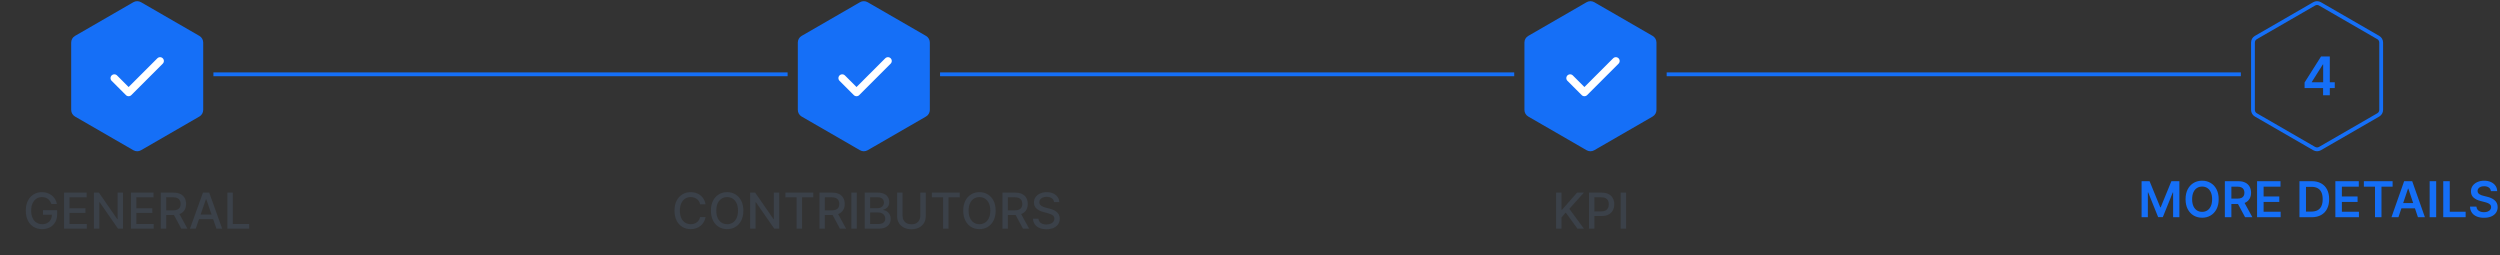 <svg width="656" height="67" viewBox="0 0 656 67" fill="none" xmlns="http://www.w3.org/2000/svg">
<rect x="0" y="0" width="656" height="67" fill="#333333" stroke="none"/>
<path d="M35 0.577C35.619 0.22 36.381 0.22 37 0.577L52.321 9.423C52.939 9.78 53.321 10.44 53.321 11.155V28.845C53.321 29.56 52.939 30.22 52.321 30.577L37 39.423C36.381 39.78 35.619 39.78 35 39.423L19.68 30.577C19.061 30.22 18.68 29.56 18.68 28.845V11.155C18.68 10.44 19.061 9.78 19.68 9.423L35 0.577Z" fill="#156FF7"/>
<path d="M42 16L33.75 24.25L30 20.5" stroke="white" stroke-width="2" stroke-linecap="round" stroke-linejoin="round"/>
<line x1="56" y1="19.5" x2="206.667" y2="19.5" stroke="#156FF7"/>
<path d="M225.917 1.01C226.381 0.742 226.953 0.742 227.417 1.01L242.738 9.856C243.202 10.124 243.488 10.619 243.488 11.155V28.845C243.488 29.381 243.202 29.876 242.738 30.144L227.417 38.99C226.953 39.258 226.381 39.258 225.917 38.99L210.596 30.144C210.132 29.876 209.846 29.381 209.846 28.845V11.155C209.846 10.619 210.132 10.124 210.596 9.856L225.917 1.01Z" fill="#156FF7" stroke="#156FF7"/>
<path d="M233 16L224.75 24.25L221 20.5" stroke="white" stroke-width="2" stroke-linecap="round" stroke-linejoin="round"/>
<line x1="246.667" y1="19.5" x2="397.334" y2="19.5" stroke="#156FF7"/>
<path d="M416.583 1.01C417.047 0.742 417.619 0.742 418.083 1.01L433.404 9.856C433.868 10.124 434.154 10.619 434.154 11.155V28.845C434.154 29.381 433.868 29.876 433.404 30.144L418.083 38.99C417.619 39.258 417.047 39.258 416.583 38.99L401.262 30.144C400.798 29.876 400.512 29.381 400.512 28.845V11.155C400.512 10.619 400.798 10.124 401.262 9.856L416.583 1.01Z" fill="#156FF7" stroke="#156FF7"/>
<path d="M424 16L415.75 24.25L412 20.5" stroke="white" stroke-width="2" stroke-linecap="round" stroke-linejoin="round"/>
<line x1="437.333" y1="19.5" x2="588" y2="19.5" stroke="#156FF7"/>
<path d="M607.25 1.01C607.714 0.742 608.286 0.742 608.75 1.01L624.071 9.856C624.535 10.124 624.821 10.619 624.821 11.155V28.845C624.821 29.381 624.535 29.876 624.071 30.144L608.75 38.99C608.286 39.258 607.714 39.258 607.25 38.99L591.929 30.144C591.465 29.876 591.179 29.381 591.179 28.845V11.155C591.179 10.619 591.465 10.124 591.929 9.856L607.25 1.01Z" stroke="#156FF7"/>
<path d="M604.721 23.111V21.644L609.041 14.818H610.264V16.906H609.518L606.61 21.515V21.595H612.641V23.111H604.721ZM609.578 25V22.663L609.598 22.007V14.818H611.338V25H609.578Z" fill="#156FF7"/>
<path opacity="0.4" d="M13.47 53.532C13.381 53.252 13.261 53.001 13.11 52.78C12.962 52.555 12.785 52.364 12.579 52.207C12.373 52.047 12.137 51.926 11.873 51.843C11.611 51.76 11.323 51.718 11.009 51.718C10.477 51.718 9.997 51.855 9.569 52.129C9.141 52.403 8.803 52.804 8.553 53.334C8.307 53.86 8.184 54.505 8.184 55.268C8.184 56.034 8.309 56.682 8.558 57.212C8.807 57.741 9.149 58.143 9.583 58.416C10.017 58.691 10.511 58.827 11.065 58.827C11.579 58.827 12.026 58.723 12.408 58.514C12.793 58.304 13.09 58.009 13.299 57.627C13.511 57.242 13.618 56.79 13.618 56.27L13.987 56.339H11.282V55.162H14.998V56.238C14.998 57.032 14.829 57.721 14.49 58.306C14.155 58.887 13.69 59.337 13.096 59.654C12.505 59.971 11.828 60.129 11.065 60.129C10.209 60.129 9.458 59.932 8.812 59.538C8.169 59.144 7.667 58.586 7.307 57.863C6.947 57.136 6.767 56.275 6.767 55.277C6.767 54.523 6.871 53.846 7.081 53.246C7.29 52.646 7.584 52.137 7.962 51.718C8.344 51.296 8.792 50.975 9.306 50.753C9.823 50.529 10.388 50.416 11 50.416C11.511 50.416 11.986 50.492 12.427 50.642C12.87 50.793 13.264 51.007 13.608 51.284C13.956 51.561 14.244 51.89 14.472 52.272C14.699 52.651 14.853 53.071 14.933 53.532H13.47ZM16.809 60V50.545H22.736V51.773H18.235V54.654H22.427V55.877H18.235V58.772H22.792V60H16.809ZM32.273 50.545V60H30.962L26.156 53.066H26.068V60H24.642V50.545H25.962L30.772 57.489H30.86V50.545H32.273ZM34.354 60V50.545H40.281V51.773H35.78V54.654H39.972V55.877H35.78V58.772H40.337V60H34.354ZM42.187 60V50.545H45.557C46.289 50.545 46.897 50.672 47.38 50.924C47.867 51.176 48.23 51.526 48.47 51.972C48.71 52.415 48.83 52.928 48.83 53.509C48.83 54.088 48.708 54.597 48.465 55.037C48.225 55.474 47.862 55.814 47.376 56.057C46.892 56.301 46.285 56.422 45.552 56.422H42.999V55.194H45.423C45.885 55.194 46.26 55.128 46.549 54.996C46.842 54.863 47.056 54.671 47.191 54.419C47.326 54.166 47.394 53.863 47.394 53.509C47.394 53.152 47.325 52.843 47.186 52.581C47.051 52.32 46.837 52.12 46.545 51.981C46.255 51.84 45.875 51.769 45.404 51.769H43.613V60H42.187ZM46.854 55.734L49.19 60H47.565L45.275 55.734H46.854ZM51.364 60H49.85L53.252 50.545H54.9L58.303 60H56.789L54.116 52.263H54.042L51.364 60ZM51.618 56.298H56.53V57.498H51.618V56.298ZM59.668 60V50.545H61.095V58.772H65.379V60H59.668Z" fill="#475569"/>
<path opacity="0.4" d="M185.14 53.62H183.7C183.645 53.312 183.542 53.041 183.391 52.807C183.24 52.574 183.055 52.375 182.837 52.212C182.618 52.049 182.374 51.926 182.103 51.843C181.835 51.76 181.55 51.718 181.249 51.718C180.704 51.718 180.216 51.855 179.785 52.129C179.357 52.403 179.019 52.804 178.77 53.334C178.523 53.863 178.4 54.51 178.4 55.273C178.4 56.042 178.523 56.691 178.77 57.221C179.019 57.75 179.359 58.15 179.79 58.421C180.221 58.692 180.705 58.827 181.244 58.827C181.543 58.827 181.826 58.787 182.093 58.707C182.364 58.624 182.609 58.503 182.828 58.343C183.046 58.183 183.231 57.987 183.381 57.756C183.535 57.523 183.642 57.255 183.7 56.953L185.14 56.958C185.063 57.422 184.914 57.85 184.693 58.241C184.474 58.629 184.192 58.964 183.848 59.248C183.506 59.528 183.115 59.745 182.675 59.898C182.235 60.052 181.755 60.129 181.235 60.129C180.416 60.129 179.687 59.935 179.047 59.548C178.406 59.157 177.902 58.598 177.532 57.872C177.166 57.145 176.983 56.279 176.983 55.273C176.983 54.263 177.168 53.397 177.537 52.674C177.906 51.947 178.411 51.39 179.051 51.002C179.691 50.612 180.419 50.416 181.235 50.416C181.736 50.416 182.204 50.489 182.638 50.633C183.075 50.775 183.468 50.984 183.815 51.261C184.163 51.535 184.451 51.87 184.679 52.267C184.906 52.661 185.06 53.112 185.14 53.62ZM195.06 55.273C195.06 56.282 194.875 57.15 194.506 57.876C194.137 58.6 193.63 59.157 192.987 59.548C192.347 59.935 191.619 60.129 190.804 60.129C189.985 60.129 189.254 59.935 188.611 59.548C187.971 59.157 187.466 58.598 187.097 57.872C186.727 57.145 186.543 56.279 186.543 55.273C186.543 54.263 186.727 53.397 187.097 52.674C187.466 51.947 187.971 51.39 188.611 51.002C189.254 50.612 189.985 50.416 190.804 50.416C191.619 50.416 192.347 50.612 192.987 51.002C193.63 51.39 194.137 51.947 194.506 52.674C194.875 53.397 195.06 54.263 195.06 55.273ZM193.647 55.273C193.647 54.503 193.523 53.855 193.273 53.329C193.027 52.8 192.689 52.4 192.258 52.129C191.83 51.855 191.345 51.718 190.804 51.718C190.259 51.718 189.773 51.855 189.345 52.129C188.917 52.4 188.578 52.8 188.329 53.329C188.083 53.855 187.96 54.503 187.96 55.273C187.96 56.042 188.083 56.691 188.329 57.221C188.578 57.747 188.917 58.147 189.345 58.421C189.773 58.692 190.259 58.827 190.804 58.827C191.345 58.827 191.83 58.692 192.258 58.421C192.689 58.147 193.027 57.747 193.273 57.221C193.523 56.691 193.647 56.042 193.647 55.273ZM204.47 50.545V60H203.158L198.353 53.066H198.265V60H196.839V50.545H198.159L202.969 57.489H203.057V50.545H204.47ZM206.084 51.773V50.545H213.401V51.773H210.451V60H209.029V51.773H206.084ZM215.018 60V50.545H218.388C219.121 50.545 219.729 50.672 220.212 50.924C220.698 51.176 221.061 51.526 221.301 51.972C221.541 52.415 221.661 52.928 221.661 53.509C221.661 54.088 221.54 54.597 221.297 55.037C221.057 55.474 220.693 55.814 220.207 56.057C219.724 56.301 219.116 56.422 218.384 56.422H215.831V55.194H218.254C218.716 55.194 219.091 55.128 219.381 54.996C219.673 54.863 219.887 54.671 220.022 54.419C220.158 54.166 220.226 53.863 220.226 53.509C220.226 53.152 220.156 52.843 220.018 52.581C219.882 52.32 219.669 52.12 219.376 51.981C219.087 51.84 218.707 51.769 218.236 51.769H216.445V60H215.018ZM219.685 55.734L222.021 60H220.396L218.107 55.734H219.685ZM224.824 50.545V60H223.397V50.545H224.824ZM226.901 60V50.545H230.363C231.034 50.545 231.59 50.656 232.03 50.878C232.47 51.096 232.799 51.393 233.018 51.769C233.236 52.141 233.346 52.561 233.346 53.029C233.346 53.423 233.273 53.755 233.129 54.026C232.984 54.294 232.79 54.51 232.547 54.673C232.307 54.833 232.042 54.95 231.753 55.023V55.116C232.067 55.131 232.373 55.233 232.672 55.42C232.973 55.605 233.223 55.868 233.419 56.21C233.616 56.551 233.715 56.967 233.715 57.456C233.715 57.94 233.601 58.373 233.373 58.758C233.149 59.14 232.801 59.443 232.33 59.668C231.859 59.889 231.257 60 230.525 60H226.901ZM228.328 58.777H230.386C231.07 58.777 231.559 58.644 231.854 58.38C232.15 58.115 232.298 57.784 232.298 57.387C232.298 57.089 232.222 56.815 232.071 56.565C231.921 56.316 231.705 56.117 231.425 55.97C231.148 55.822 230.819 55.748 230.437 55.748H228.328V58.777ZM228.328 54.636H230.239C230.559 54.636 230.847 54.574 231.102 54.451C231.361 54.328 231.565 54.156 231.716 53.934C231.87 53.709 231.947 53.445 231.947 53.14C231.947 52.749 231.81 52.421 231.536 52.157C231.262 51.892 230.842 51.76 230.276 51.76H228.328V54.636ZM241.487 50.545H242.918V56.764C242.918 57.425 242.762 58.012 242.452 58.523C242.141 59.031 241.704 59.431 241.141 59.723C240.577 60.012 239.917 60.157 239.16 60.157C238.406 60.157 237.747 60.012 237.184 59.723C236.621 59.431 236.184 59.031 235.873 58.523C235.562 58.012 235.407 57.425 235.407 56.764V50.545H236.833V56.648C236.833 57.076 236.927 57.456 237.115 57.789C237.306 58.121 237.575 58.383 237.923 58.574C238.271 58.761 238.683 58.855 239.16 58.855C239.64 58.855 240.054 58.761 240.402 58.574C240.753 58.383 241.021 58.121 241.205 57.789C241.393 57.456 241.487 57.076 241.487 56.648V50.545ZM244.526 51.773V50.545H251.843V51.773H248.893V60H247.471V51.773H244.526ZM261.266 55.273C261.266 56.282 261.081 57.15 260.712 57.876C260.343 58.6 259.837 59.157 259.193 59.548C258.553 59.935 257.825 60.129 257.01 60.129C256.191 60.129 255.46 59.935 254.817 59.548C254.177 59.157 253.672 58.598 253.303 57.872C252.933 57.145 252.749 56.279 252.749 55.273C252.749 54.263 252.933 53.397 253.303 52.674C253.672 51.947 254.177 51.39 254.817 51.002C255.46 50.612 256.191 50.416 257.01 50.416C257.825 50.416 258.553 50.612 259.193 51.002C259.837 51.39 260.343 51.947 260.712 52.674C261.081 53.397 261.266 54.263 261.266 55.273ZM259.853 55.273C259.853 54.503 259.729 53.855 259.479 53.329C259.233 52.8 258.895 52.4 258.464 52.129C258.036 51.855 257.551 51.718 257.01 51.718C256.465 51.718 255.979 51.855 255.551 52.129C255.123 52.4 254.785 52.8 254.535 53.329C254.289 53.855 254.166 54.503 254.166 55.273C254.166 56.042 254.289 56.691 254.535 57.221C254.785 57.747 255.123 58.147 255.551 58.421C255.979 58.692 256.465 58.827 257.01 58.827C257.551 58.827 258.036 58.692 258.464 58.421C258.895 58.147 259.233 57.747 259.479 57.221C259.729 56.691 259.853 56.042 259.853 55.273ZM263.045 60V50.545H266.415C267.147 50.545 267.755 50.672 268.238 50.924C268.724 51.176 269.088 51.526 269.328 51.972C269.568 52.415 269.688 52.928 269.688 53.509C269.688 54.088 269.566 54.597 269.323 55.037C269.083 55.474 268.72 55.814 268.233 56.057C267.75 56.301 267.142 56.422 266.41 56.422H263.857V55.194H266.281C266.742 55.194 267.118 55.128 267.407 54.996C267.7 54.863 267.913 54.671 268.049 54.419C268.184 54.166 268.252 53.863 268.252 53.509C268.252 53.152 268.183 52.843 268.044 52.581C267.909 52.32 267.695 52.12 267.403 51.981C267.113 51.84 266.733 51.769 266.262 51.769H264.471V60H263.045ZM267.712 55.734L270.048 60H268.423L266.133 55.734H267.712ZM276.58 53.029C276.531 52.592 276.328 52.254 275.971 52.014C275.614 51.77 275.164 51.649 274.623 51.649C274.235 51.649 273.899 51.71 273.616 51.834C273.333 51.953 273.113 52.12 272.956 52.332C272.802 52.541 272.725 52.78 272.725 53.048C272.725 53.272 272.778 53.466 272.882 53.629C272.99 53.792 273.13 53.929 273.302 54.04C273.478 54.148 273.666 54.239 273.866 54.312C274.066 54.383 274.258 54.442 274.443 54.488L275.366 54.728C275.668 54.802 275.977 54.902 276.294 55.028C276.611 55.154 276.905 55.32 277.176 55.527C277.446 55.733 277.665 55.988 277.831 56.293C278 56.598 278.085 56.962 278.085 57.387C278.085 57.923 277.947 58.398 277.67 58.814C277.396 59.229 276.997 59.557 276.474 59.797C275.954 60.037 275.324 60.157 274.586 60.157C273.878 60.157 273.265 60.045 272.748 59.82C272.231 59.595 271.827 59.277 271.534 58.864C271.242 58.449 271.08 57.956 271.05 57.387H272.481C272.508 57.729 272.619 58.013 272.813 58.241C273.01 58.466 273.261 58.633 273.566 58.744C273.873 58.852 274.21 58.906 274.577 58.906C274.98 58.906 275.338 58.843 275.652 58.717C275.969 58.587 276.218 58.409 276.4 58.181C276.582 57.95 276.672 57.681 276.672 57.373C276.672 57.093 276.592 56.864 276.432 56.685C276.275 56.507 276.061 56.359 275.791 56.242C275.523 56.125 275.22 56.022 274.881 55.933L273.764 55.628C273.007 55.422 272.407 55.119 271.964 54.719C271.523 54.319 271.303 53.789 271.303 53.131C271.303 52.586 271.451 52.11 271.747 51.704C272.042 51.298 272.442 50.983 272.947 50.758C273.452 50.53 274.021 50.416 274.655 50.416C275.295 50.416 275.86 50.529 276.349 50.753C276.842 50.978 277.229 51.287 277.513 51.681C277.796 52.072 277.943 52.521 277.956 53.029H276.58Z" fill="#475569"/>
<path opacity="0.4" d="M408.313 60V50.545H409.739V55.06H409.855L413.82 50.545H415.616L411.803 54.802L415.63 60H413.912L410.856 55.776L409.739 57.059V60H408.313ZM416.945 60V50.545H420.315C421.051 50.545 421.66 50.679 422.144 50.947C422.627 51.215 422.988 51.581 423.228 52.046C423.469 52.508 423.589 53.028 423.589 53.606C423.589 54.188 423.467 54.711 423.224 55.176C422.984 55.637 422.621 56.004 422.134 56.275C421.651 56.542 421.043 56.676 420.311 56.676H417.993V55.467H420.182C420.646 55.467 421.023 55.387 421.313 55.227C421.602 55.063 421.814 54.842 421.95 54.562C422.085 54.282 422.153 53.963 422.153 53.606C422.153 53.249 422.085 52.932 421.95 52.655C421.814 52.378 421.6 52.161 421.308 52.004C421.019 51.847 420.637 51.769 420.163 51.769H418.372V60H416.945ZM426.687 50.545V60H425.261V50.545H426.687Z" fill="#475569"/>
<path d="M561.952 47.545H564.048L566.855 54.396H566.966L569.772 47.545H571.868V57H570.225V50.505H570.137L567.524 56.972H566.296L563.683 50.491H563.596V57H561.952V47.545ZM582.181 52.273C582.181 53.291 581.991 54.164 581.609 54.89C581.23 55.614 580.713 56.167 580.058 56.552C579.405 56.937 578.665 57.129 577.837 57.129C577.009 57.129 576.268 56.937 575.612 56.552C574.96 56.164 574.443 55.609 574.061 54.886C573.683 54.159 573.493 53.288 573.493 52.273C573.493 51.254 573.683 50.383 574.061 49.66C574.443 48.934 574.96 48.378 575.612 47.993C576.268 47.608 577.009 47.416 577.837 47.416C578.665 47.416 579.405 47.608 580.058 47.993C580.713 48.378 581.23 48.934 581.609 49.66C581.991 50.383 582.181 51.254 582.181 52.273ZM580.46 52.273C580.46 51.556 580.347 50.951 580.123 50.459C579.901 49.963 579.593 49.589 579.199 49.337C578.805 49.081 578.351 48.953 577.837 48.953C577.323 48.953 576.869 49.081 576.475 49.337C576.082 49.589 575.772 49.963 575.548 50.459C575.326 50.951 575.215 51.556 575.215 52.273C575.215 52.99 575.326 53.596 575.548 54.092C575.772 54.584 576.082 54.958 576.475 55.213C576.869 55.466 577.323 55.592 577.837 55.592C578.351 55.592 578.805 55.466 579.199 55.213C579.593 54.958 579.901 54.584 580.123 54.092C580.347 53.596 580.46 52.99 580.46 52.273ZM583.801 57V47.545H587.346C588.072 47.545 588.682 47.672 589.174 47.924C589.67 48.176 590.044 48.53 590.296 48.986C590.552 49.438 590.679 49.966 590.679 50.569C590.679 51.175 590.55 51.702 590.291 52.148C590.036 52.591 589.659 52.934 589.16 53.178C588.662 53.418 588.049 53.538 587.323 53.538H584.798V52.116H587.092C587.517 52.116 587.865 52.057 588.136 51.94C588.406 51.82 588.606 51.646 588.736 51.419C588.868 51.188 588.934 50.905 588.934 50.569C588.934 50.234 588.868 49.948 588.736 49.711C588.603 49.471 588.402 49.289 588.131 49.166C587.86 49.04 587.511 48.977 587.083 48.977H585.513V57H583.801ZM588.685 52.716L591.025 57H589.114L586.815 52.716H588.685ZM592.256 57V47.545H598.405V48.981H593.968V51.548H598.086V52.984H593.968V55.564H598.442V57H592.256ZM606.581 57H603.377V47.545H606.645C607.584 47.545 608.39 47.735 609.064 48.113C609.741 48.489 610.262 49.029 610.625 49.734C610.988 50.438 611.169 51.282 611.169 52.264C611.169 53.248 610.986 54.095 610.62 54.803C610.257 55.51 609.732 56.054 609.046 56.432C608.363 56.811 607.541 57 606.581 57ZM605.09 55.518H606.498C607.156 55.518 607.706 55.398 608.146 55.158C608.586 54.915 608.917 54.553 609.138 54.073C609.36 53.59 609.471 52.987 609.471 52.264C609.471 51.54 609.36 50.94 609.138 50.463C608.917 49.983 608.589 49.624 608.155 49.387C607.724 49.147 607.189 49.027 606.548 49.027H605.09V55.518ZM612.797 57V47.545H618.946V48.981H614.509V51.548H618.627V52.984H614.509V55.564H618.983V57H612.797ZM620.278 48.981V47.545H627.821V48.981H624.899V57H623.2V48.981H620.278ZM629.347 57H627.519L630.847 47.545H632.962L636.295 57H634.467L631.941 49.484H631.867L629.347 57ZM629.407 53.293H634.393V54.669H629.407V53.293ZM639.253 47.545V57H637.54V47.545H639.253ZM641.107 57V47.545H642.82V55.564H646.984V57H641.107ZM653.609 50.145C653.566 49.741 653.384 49.427 653.064 49.203C652.747 48.978 652.335 48.866 651.827 48.866C651.47 48.866 651.164 48.92 650.908 49.027C650.653 49.135 650.457 49.281 650.322 49.466C650.186 49.651 650.117 49.861 650.114 50.098C650.114 50.295 650.159 50.466 650.248 50.611C650.34 50.755 650.465 50.879 650.622 50.98C650.779 51.079 650.953 51.162 651.144 51.229C651.334 51.297 651.527 51.354 651.721 51.4L652.607 51.622C652.964 51.705 653.307 51.817 653.636 51.959C653.969 52.1 654.266 52.279 654.527 52.494C654.792 52.71 655.001 52.97 655.155 53.275C655.309 53.579 655.386 53.936 655.386 54.346C655.386 54.9 655.245 55.387 654.961 55.809C654.678 56.227 654.269 56.555 653.733 56.792C653.201 57.026 652.556 57.143 651.799 57.143C651.064 57.143 650.425 57.029 649.883 56.801C649.345 56.574 648.923 56.241 648.618 55.804C648.317 55.367 648.154 54.835 648.129 54.207H649.814C649.839 54.536 649.94 54.81 650.119 55.029C650.297 55.247 650.53 55.41 650.816 55.518C651.105 55.626 651.428 55.68 651.785 55.68C652.158 55.68 652.484 55.624 652.764 55.514C653.047 55.4 653.269 55.243 653.429 55.043C653.589 54.84 653.67 54.602 653.673 54.332C653.67 54.086 653.598 53.882 653.456 53.722C653.315 53.559 653.116 53.424 652.861 53.316C652.609 53.205 652.313 53.107 651.975 53.021L650.899 52.744C650.12 52.544 649.505 52.24 649.052 51.834C648.603 51.425 648.378 50.882 648.378 50.205C648.378 49.648 648.529 49.16 648.831 48.741C649.135 48.323 649.549 47.998 650.073 47.767C650.596 47.533 651.188 47.416 651.85 47.416C652.521 47.416 653.109 47.533 653.613 47.767C654.121 47.998 654.52 48.319 654.809 48.732C655.098 49.141 655.248 49.612 655.257 50.145H653.609Z" fill="#156FF7"/>
</svg>
